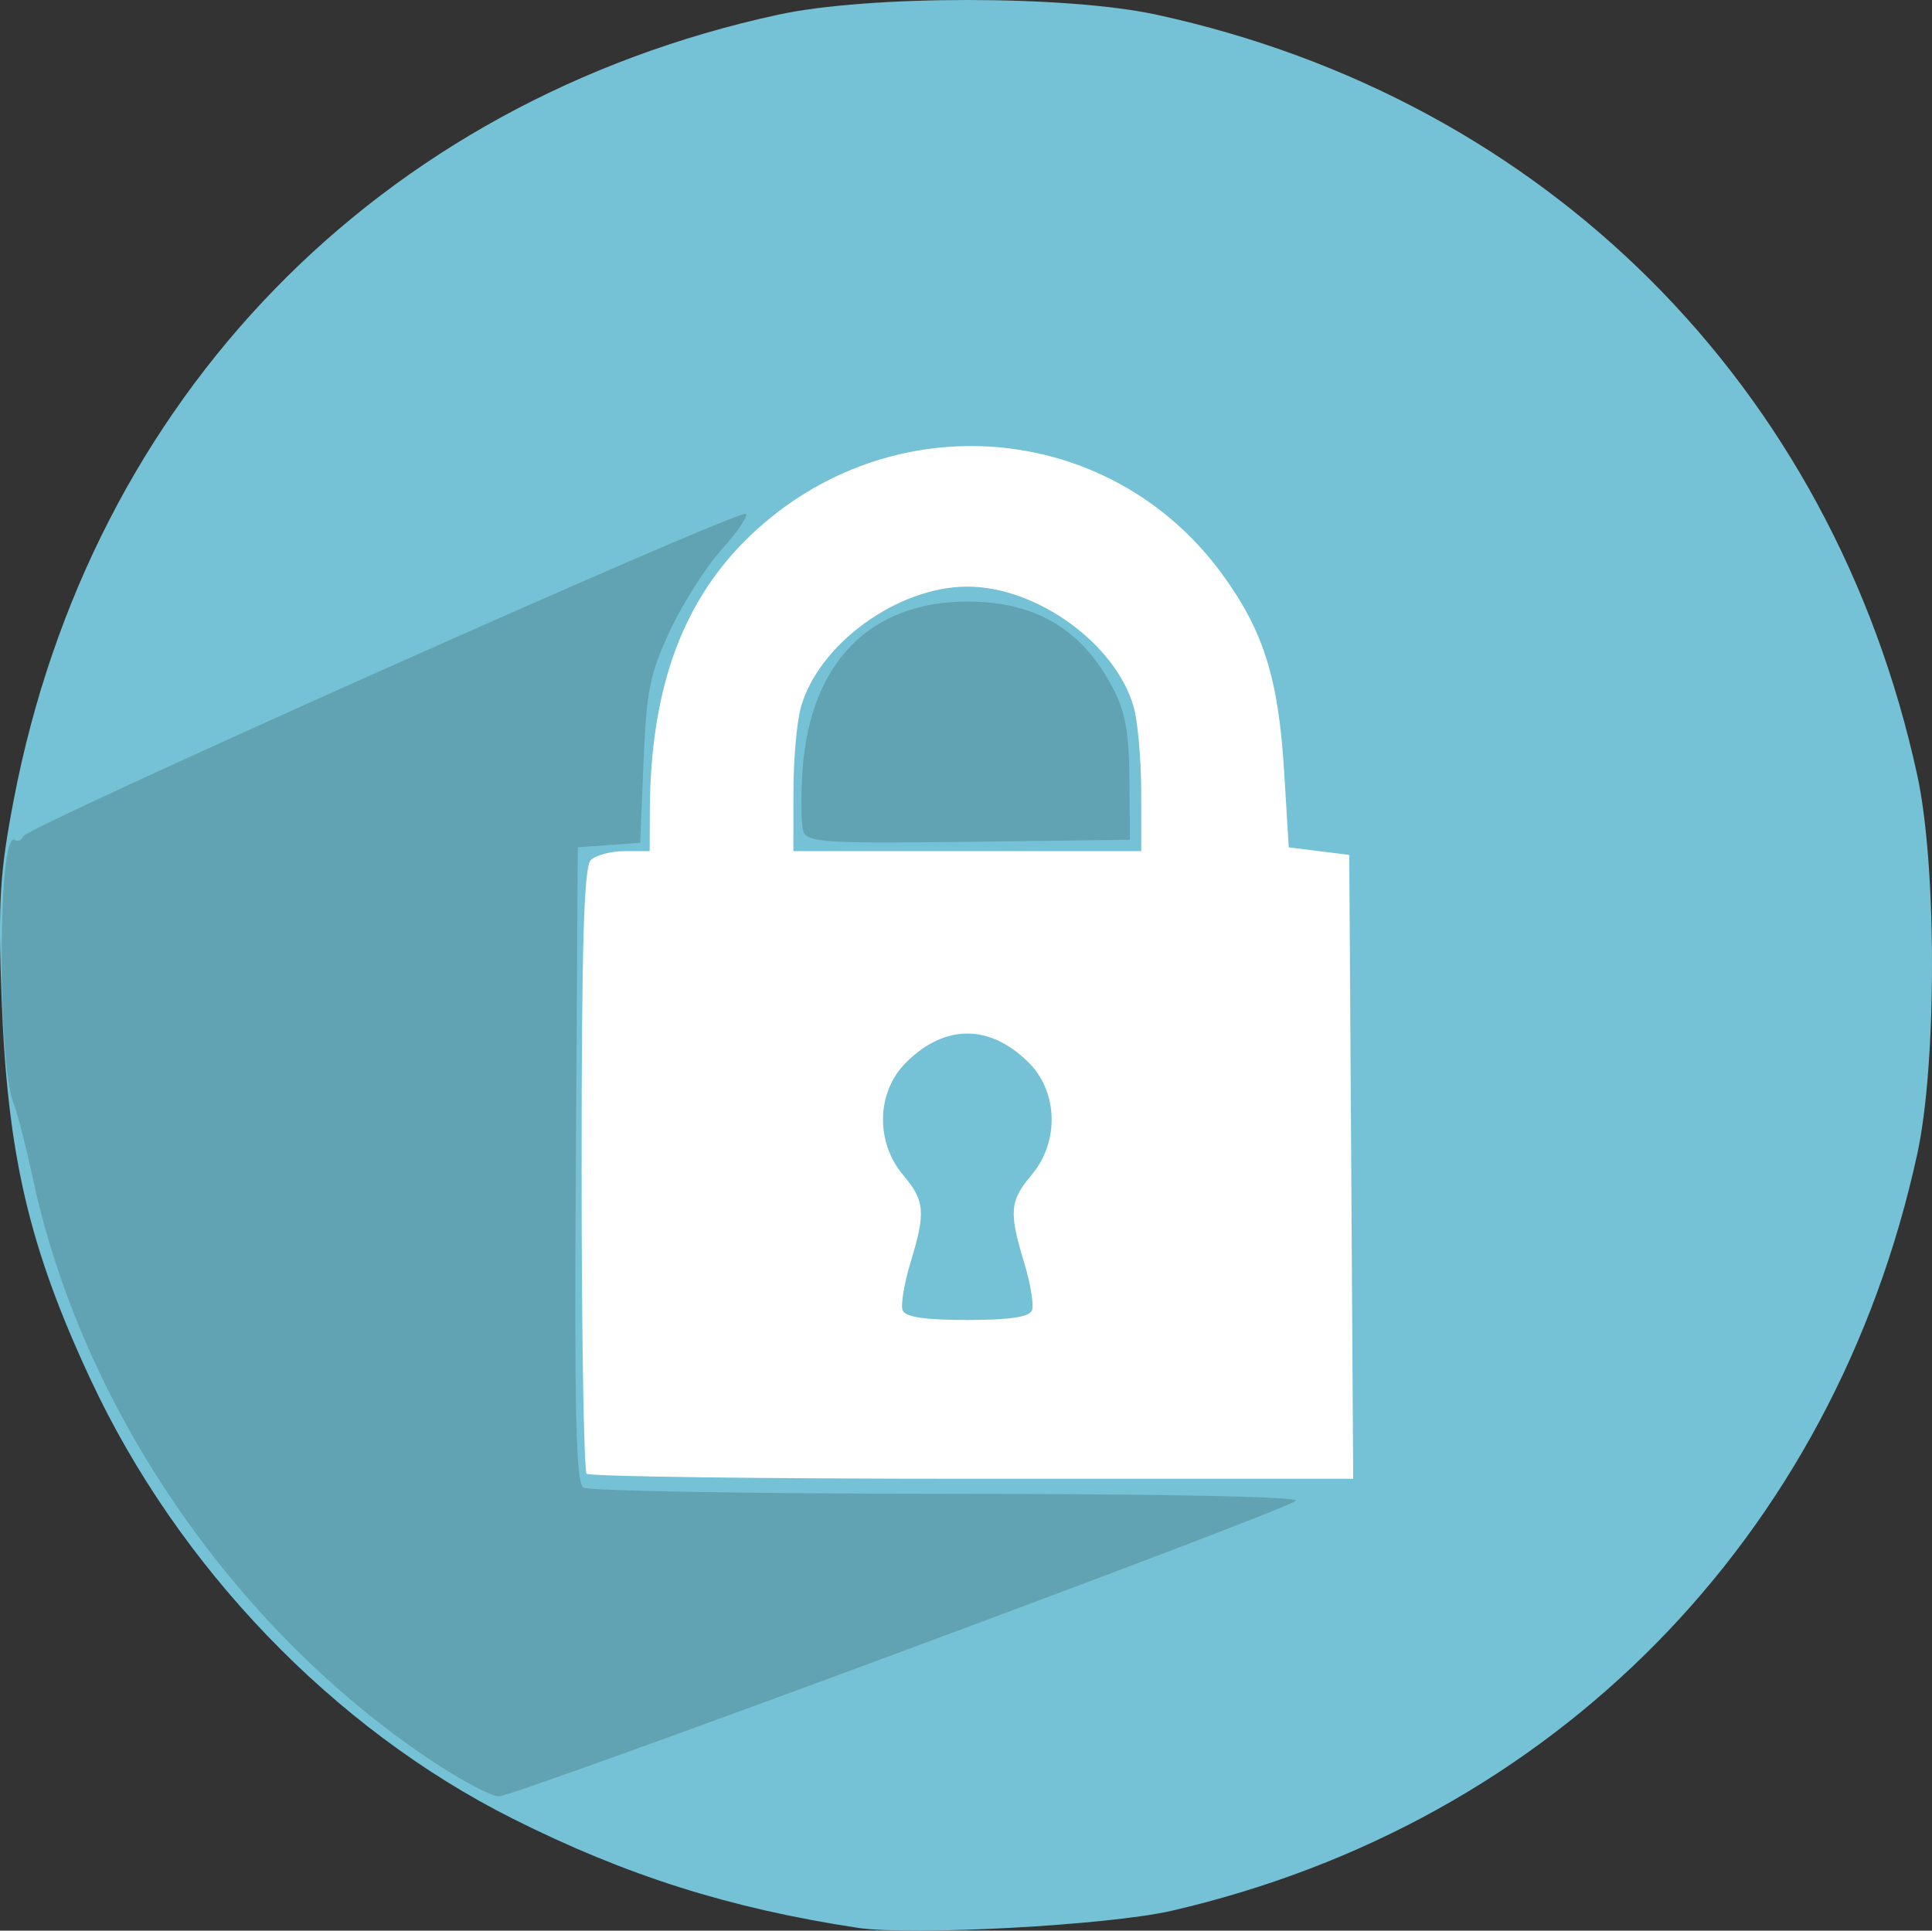 <?xml version="1.0" encoding="UTF-8" standalone="no"?>
<!-- Created with Inkscape (http://www.inkscape.org/) -->

<svg
   xmlns:dc="http://purl.org/dc/elements/1.1/"
   xmlns:cc="http://creativecommons.org/ns#"
   xmlns:rdf="http://www.w3.org/1999/02/22-rdf-syntax-ns#"
   xmlns:svg="http://www.w3.org/2000/svg"
   xmlns="http://www.w3.org/2000/svg"
   xmlns:sodipodi="http://sodipodi.sourceforge.net/DTD/sodipodi-0.dtd"
   xmlns:inkscape="http://www.inkscape.org/namespaces/inkscape"
   width="72.095mm"
   height="72.053mm"
   viewBox="0 0 255.456 255.306"
   id="svg4313"
   version="1.1"
   inkscape:version="0.91 r13725"
   sodipodi:docname="escrow_icon.svg">
  <rect x="0" y="0" width="255.456" height="255.306" fill="#333333" stroke="none"/>
  <defs
     id="defs4315" />
  <sodipodi:namedview
     id="base"
     pagecolor="#ffffff"
     bordercolor="#666666"
     borderopacity="1.0"
     inkscape:pageopacity="0.0"
     inkscape:pageshadow="2"
     inkscape:zoom="2.8"
     inkscape:cx="143.00554"
     inkscape:cy="33.189338"
     inkscape:document-units="px"
     inkscape:current-layer="layer1"
     showgrid="false"
     inkscape:window-width="1600"
     inkscape:window-height="1735"
     inkscape:window-x="40"
     inkscape:window-y="30"
     inkscape:window-maximized="0"
     fit-margin-top="0"
     fit-margin-left="0"
     fit-margin-right="0"
     fit-margin-bottom="0" />
  <g
     inkscape:label="Layer 1"
     inkscape:groupmode="layer"
     id="layer1"
     transform="translate(-170.736,-242.255)">
    <g
       id="g5027">
      <rect
         y="294.455"
         x="241.379"
         height="153.672"
         width="115.814"
         id="rect5025"
         style="fill:#ffffff;fill-opacity:1;stroke:none;stroke-width:0.15;stroke-miterlimit:4;stroke-dasharray:none;stroke-opacity:1" />
      <g
         transform="translate(-23.929,-135.357)"
         id="g5021">
        <path
           inkscape:connector-curvature="0"
           id="path5014"
           d="m 308.068,632.544 c -16.952,-2.58 -30.583,-6.894 -45.602,-14.431 -23.702,-11.894 -44.226,-33.243 -55.815,-58.06 -8.143,-17.436 -11.005,-29.684 -11.774,-50.389 -0.475,-12.788 -0.239,-16.661 1.6,-26.263 10.204,-53.281 48.259,-92.375 101.092,-103.85 11.904,-2.586 38.096,-2.586 50,0 51.493,11.184 89.429,49.12 100.613,100.613 2.586,11.904 2.586,38.096 0,50 -11.034,50.802 -48.145,88.484 -98.613,100.129 -8.306,1.917 -34.396,3.331 -41.5,2.25 z m 65.261,-100.629 -0.261,-41.25 -4,-0.5 -4,-0.5 -0.613,-10.08 c -0.751,-12.346 -2.756,-18.664 -8.323,-26.226 -14.821,-20.133 -43.675,-22.497 -62.083,-5.088 -9.101,8.608 -13.4,20.308 -13.461,36.644 l -0.02,5.25 -3.3,0 c -1.815,0 -3.84,0.54 -4.5,1.2 -0.893,0.893 -1.2,11.341 -1.2,40.833 0,21.798 0.3,39.933 0.667,40.3 0.367,0.367 23.322,0.667 51.011,0.667 l 50.344,0 -0.261,-41.25 z m -59.313,18.976 c -0.269,-0.701 0.19,-3.513 1.021,-6.25 2.052,-6.765 1.932,-8.211 -0.969,-11.658 -3.673,-4.366 -3.508,-10.963 0.372,-14.843 5.137,-5.137 11.119,-5.137 16.256,0 3.88,3.88 4.045,10.478 0.372,14.843 -2.901,3.448 -3.021,4.893 -0.969,11.658 0.83,2.737 1.289,5.549 1.021,6.25 -0.34,0.886 -2.943,1.274 -8.552,1.274 -5.608,0 -8.212,-0.388 -8.552,-1.274 z m -14.443,-68.476 c 0.003,-4.263 0.444,-9.325 0.979,-11.25 2.33,-8.375 12.807,-15.98 22.015,-15.98 9.208,0 19.685,7.605 22.015,15.98 0.536,1.925 0.976,6.987 0.979,11.25 l 0.006,7.75 -23,0 -23,0 0.006,-7.75 z"
           style="fill:#75c2d6" />
        <path
           inkscape:connector-curvature="0"
           id="path5012"
           d="m 251.402,610.233 c -25.974,-17.465 -45.877,-46.578 -52.343,-76.569 -0.949,-4.4 -2.097,-8.9 -2.553,-10 -2.222,-5.369 -2.139,-36.36 0.093,-34.98 0.439,0.271 0.948,0.057 1.133,-0.477 0.435,-1.256 94.825,-43.387 95.559,-42.653 0.306,0.306 -1.132,2.426 -3.195,4.71 -2.064,2.284 -5.134,7.106 -6.823,10.716 -2.679,5.725 -3.128,7.936 -3.515,17.322 l -0.443,10.759 -4.124,0.301 -4.124,0.301 -0.261,41.934 c -0.205,32.884 0.011,42.107 1,42.735 0.694,0.44 22.389,0.807 48.211,0.816 28.129,0.009 46.569,0.379 46,0.922 -1.399,1.336 -103.203,39.093 -105.406,39.093 -1.032,0 -5.176,-2.219 -9.21,-4.931 z M 300.914,487.624 c -0.333,-0.869 -0.39,-4.591 -0.126,-8.27 1.014,-14.121 8.934,-22.19 21.78,-22.19 9.057,0 15.182,3.652 19.287,11.5 1.593,3.045 2.107,5.909 2.153,12 l 0.06,8 -21.274,0.27 c -18.628,0.236 -21.349,0.073 -21.88,-1.31 z"
           style="fill:#62a3b3" />
      </g>
    </g>
  </g>
</svg>

